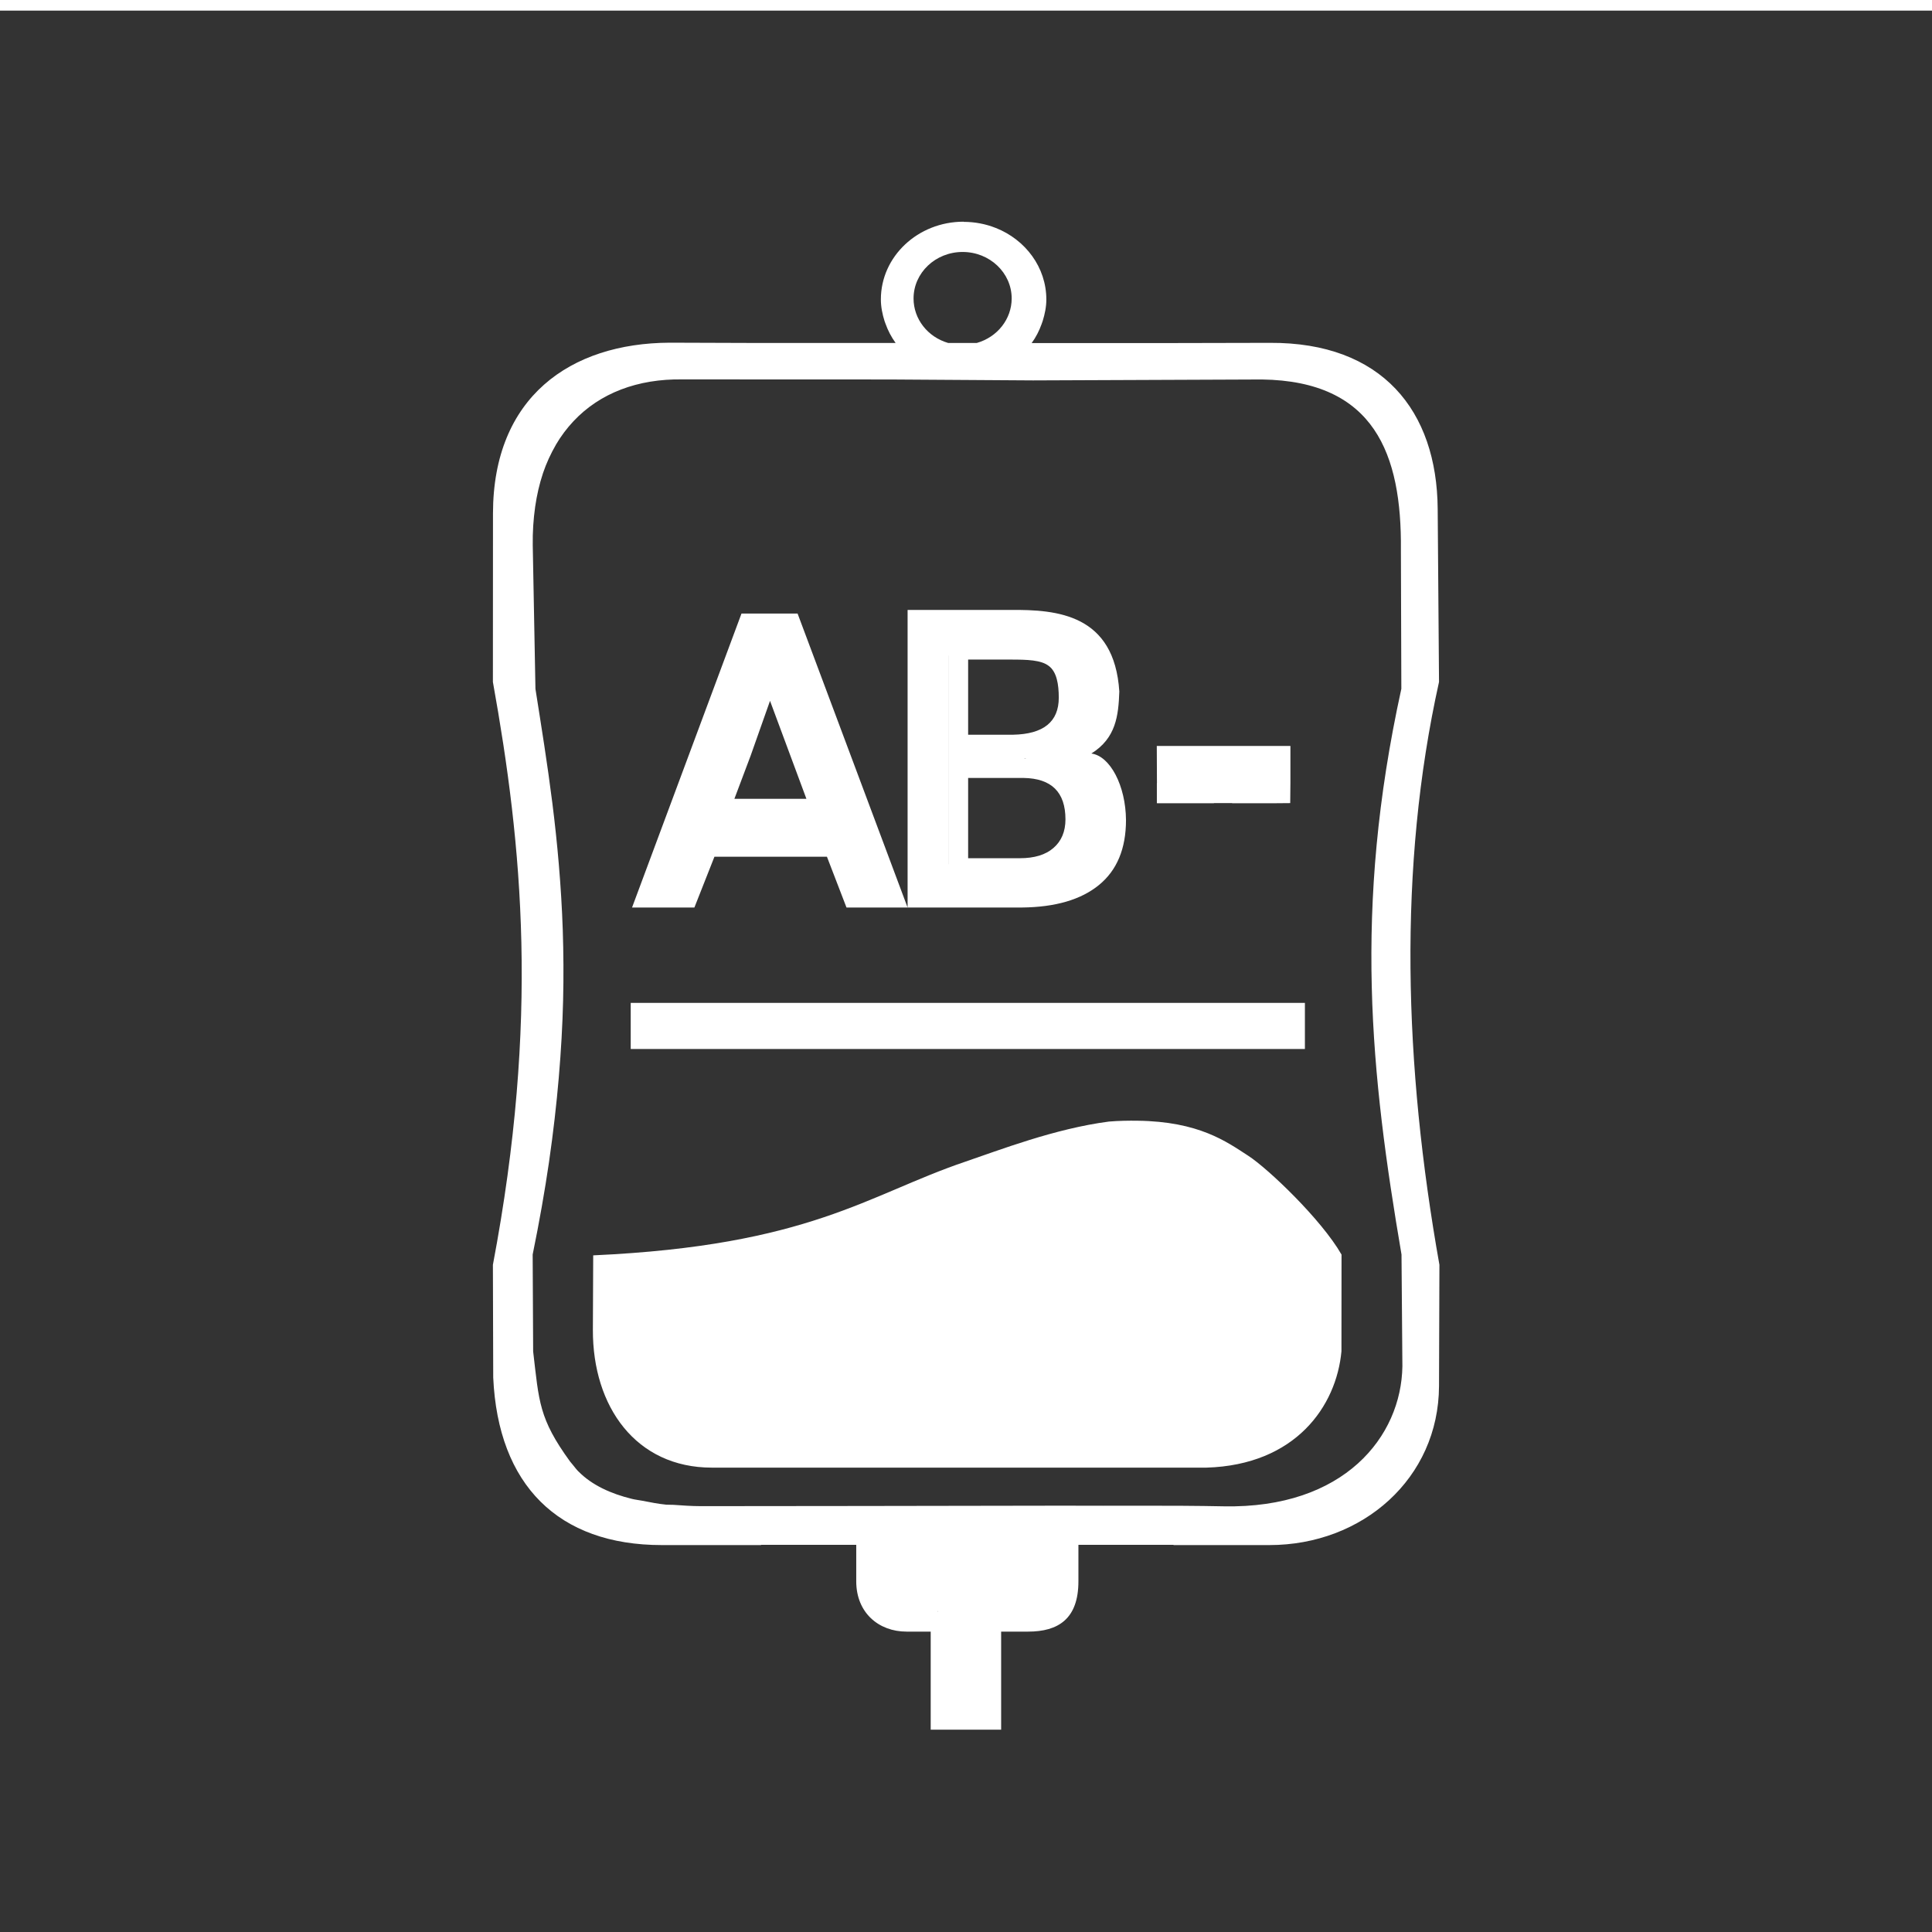 <svg width="48" height="48" viewBox="0 0 48 48" fill="none" xmlns="http://www.w3.org/2000/svg">
<path fill-rule="evenodd" clip-rule="evenodd" d="M0 0.264V48.264H48V0.264H0ZM23.939 5.508L23.941 5.512C24.224 5.512 24.495 5.566 24.74 5.664H24.742C25.479 5.957 25.996 6.643 25.996 7.441C25.996 7.624 25.959 7.801 25.906 7.973C25.897 8.001 25.887 8.027 25.877 8.055C25.818 8.22 25.738 8.377 25.633 8.521L25.631 8.523H29.213L31.549 8.518C34.336 8.502 35.701 10.202 35.719 12.645L35.752 16.943C34.729 21.545 34.882 26.478 35.762 31.424L35.752 34.434C35.744 36.73 33.854 38.387 31.537 38.387H29.156V38.381H26.793V39.287C26.793 40.222 26.291 40.537 25.543 40.537H24.873V42.973H23.123V40.537H22.523C21.83 40.537 21.273 40.068 21.273 39.287V38.381H18.908V38.387H16.443C13.867 38.387 12.375 36.891 12.254 34.225L12.246 31.424C13.401 25.315 12.977 21.014 12.246 16.943L12.248 12.756C12.251 9.868 14.168 8.525 16.639 8.514L18.74 8.521H22.252C22.251 8.52 22.249 8.518 22.248 8.516C22.143 8.37 22.061 8.213 22.002 8.047C21.994 8.024 21.985 8.002 21.977 7.979C21.922 7.804 21.885 7.623 21.885 7.438C21.885 6.372 22.805 5.508 23.939 5.508ZM23.916 6.26C23.243 6.26 22.697 6.777 22.697 7.416C22.697 7.924 23.046 8.372 23.557 8.521H24.268C24.782 8.374 25.134 7.926 25.135 7.416C25.135 6.777 24.589 6.26 23.916 6.26ZM16.949 9.426C15.842 9.41 14.904 9.766 14.248 10.465C14.085 10.639 13.937 10.834 13.81 11.051V11.053C13.684 11.27 13.575 11.505 13.488 11.762V11.764C13.402 12.022 13.338 12.299 13.295 12.596V12.598C13.253 12.896 13.231 13.213 13.236 13.549L13.303 17.113V17.115C13.449 18.042 13.601 18.98 13.725 19.967V19.969C13.787 20.462 13.841 20.966 13.885 21.488V21.49C13.929 22.012 13.963 22.551 13.982 23.111V23.113C14 23.673 14.005 24.254 13.99 24.861V24.863C13.975 25.471 13.94 26.104 13.883 26.768V26.77C13.826 27.434 13.747 28.132 13.641 28.863V28.865C13.534 29.596 13.399 30.361 13.234 31.168L13.246 33.574V33.576C13.393 34.824 13.385 35.24 14.164 36.312C14.212 36.373 14.249 36.41 14.299 36.477V36.478C14.3 36.48 14.321 36.504 14.338 36.523C14.349 36.535 14.36 36.548 14.371 36.559H14.373C14.706 36.898 15.177 37.111 15.703 37.24C15.784 37.26 15.872 37.269 15.955 37.285C16.152 37.323 16.347 37.363 16.551 37.383H16.555C16.612 37.388 16.669 37.383 16.727 37.387C16.955 37.404 17.185 37.419 17.41 37.42L21.375 37.416L26.375 37.408C27.772 37.416 29.051 37.397 30.4 37.424C33.398 37.484 34.816 35.689 34.842 33.945L34.82 31.168C34.058 26.697 33.613 22.597 34.816 17.113L34.805 13.66C34.827 11.286 34.151 9.466 31.35 9.428L25.664 9.451L22.111 9.428L16.949 9.426ZM22.549 15.154H25.105C26.271 15.142 27.686 15.266 27.809 17.18C27.788 17.78 27.727 18.338 27.115 18.721C27.582 18.784 27.968 19.52 27.975 20.373C27.975 21.083 27.751 21.623 27.303 21.988C26.855 22.354 26.216 22.539 25.387 22.547H22.549H21.031L20.545 21.285H17.75L17.252 22.547H15.703L18.422 15.244H19.816L21.979 21.023C22.151 21.483 22.363 22.053 22.549 22.547V15.154ZM23.561 16.285V21.471H23.562V18.842V18.744V18.721V16.285H23.561ZM24.053 16.387V18.254H25.166C25.925 18.24 26.305 17.933 26.305 17.334C26.305 16.999 26.253 16.692 26.059 16.547C25.868 16.396 25.52 16.387 25.105 16.387H24.053ZM19.131 17.412L18.65 18.773L18.246 19.846H20.035L19.131 17.412ZM28.74 18.533H28.748H32.06V19.451L32.055 19.953L31.584 19.957H30.611V19.953H30.16V19.957H29.672H28.746V19.953H28.742V19.457H28.744L28.74 18.533ZM25.434 18.844C25.452 18.847 25.467 18.849 25.484 18.85V18.844H25.434ZM24.053 19.328V21.322H25.342C25.696 21.322 25.973 21.239 26.17 21.07C26.371 20.898 26.471 20.658 26.471 20.357C26.471 19.681 26.124 19.339 25.432 19.328H24.053ZM15.67 24.916H32.42V26.062H15.67V24.916ZM28.26 27.844C29.787 27.863 30.469 28.362 31.01 28.713C31.505 29.033 32.831 30.298 33.33 31.17L33.328 33.572C33.203 34.934 32.19 36.397 29.973 36.463H26.166H21.494H17.686C15.8 36.463 14.723 34.948 14.73 33.039L14.738 31.189C20.121 30.945 21.557 29.685 23.973 28.865C24.804 28.583 26.206 28.039 27.551 27.865C27.805 27.844 28.042 27.841 28.26 27.844ZM23.309 40.029L23.283 40.035H23.309V40.029Z" fill="#333333"/>
</svg>
